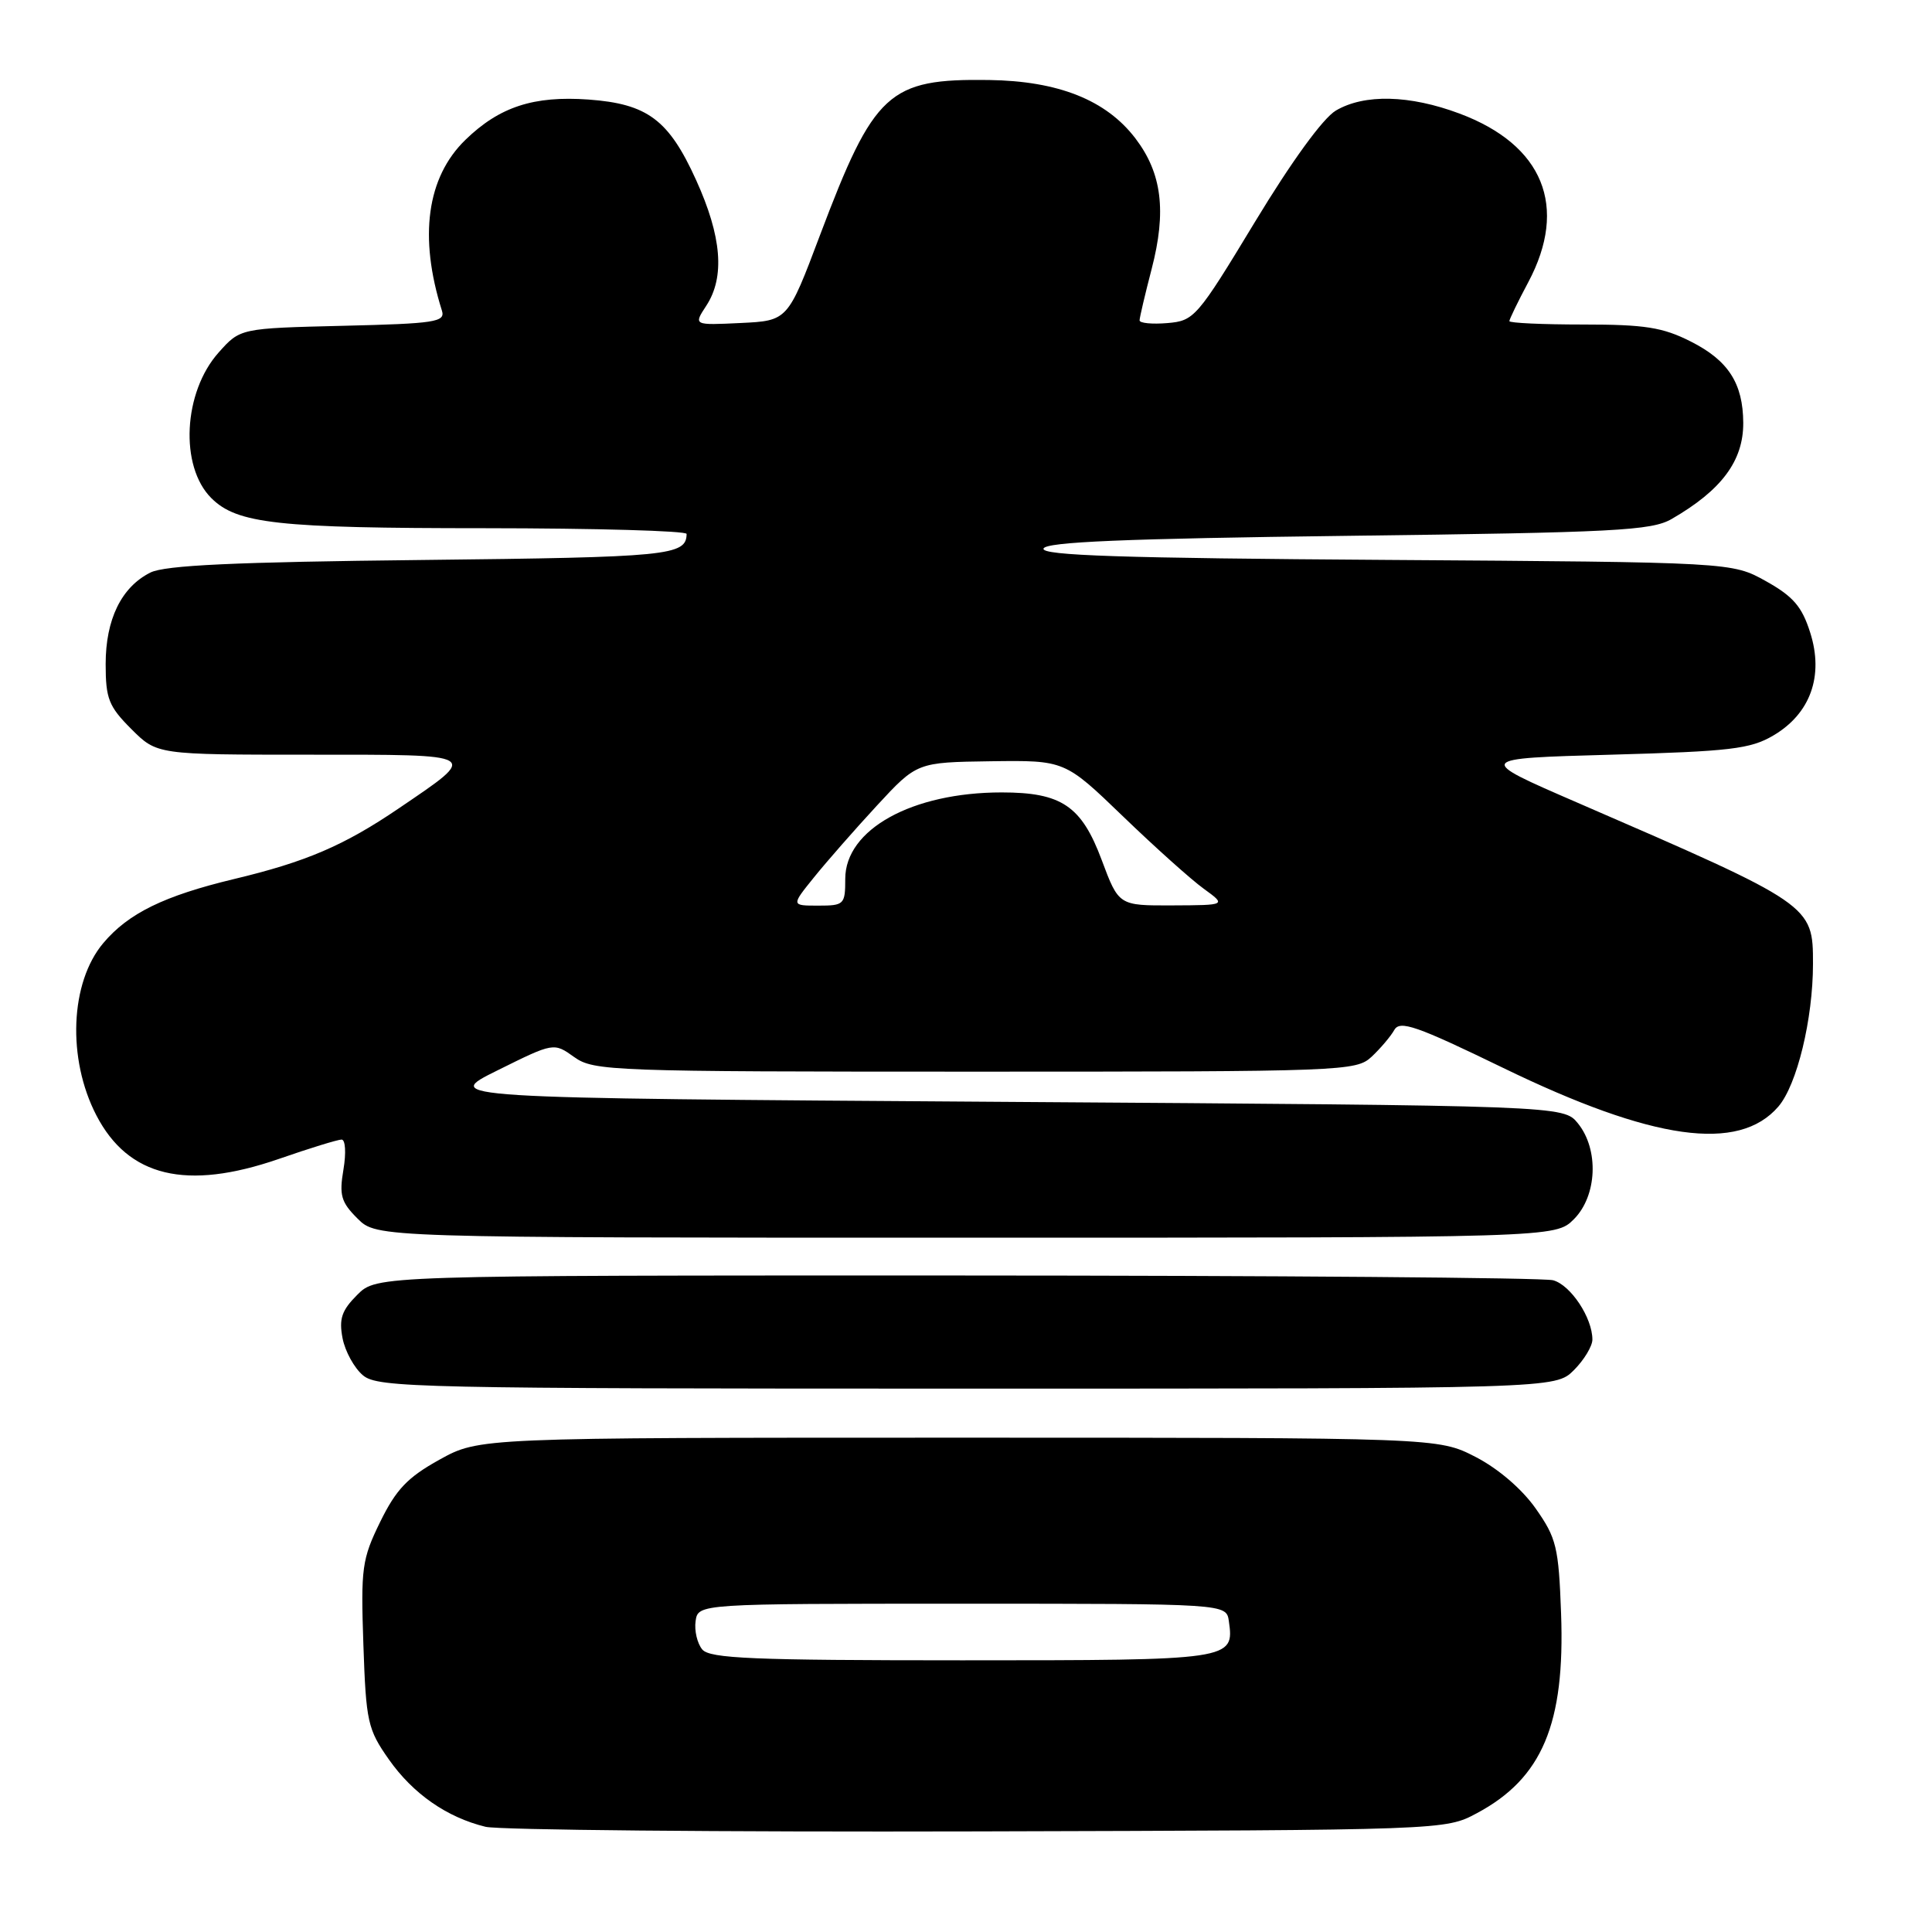 <?xml version="1.0" encoding="UTF-8" standalone="no"?>
<!DOCTYPE svg PUBLIC "-//W3C//DTD SVG 1.1//EN" "http://www.w3.org/Graphics/SVG/1.1/DTD/svg11.dtd" >
<svg xmlns="http://www.w3.org/2000/svg" xmlns:xlink="http://www.w3.org/1999/xlink" version="1.1" viewBox="0 0 256 256">
 <g >
 <path fill="currentColor"
d=" M 195.69 240.26 C 204.36 235.63 207.39 228.42 206.85 213.77 C 206.53 205.00 206.24 203.80 203.49 199.89 C 201.67 197.30 198.52 194.60 195.52 193.05 C 190.55 190.50 190.55 190.50 127.03 190.50 C 63.50 190.50 63.50 190.50 58.24 193.41 C 54.00 195.76 52.49 197.35 50.38 201.65 C 47.96 206.60 47.80 207.75 48.15 217.92 C 48.50 228.17 48.72 229.14 51.53 233.14 C 54.73 237.69 59.21 240.81 64.34 242.06 C 66.08 242.48 95.40 242.76 129.50 242.67 C 191.50 242.50 191.50 242.50 195.69 240.26 Z  M 208.55 181.55 C 209.90 180.20 211.00 178.37 211.00 177.50 C 211.00 174.61 208.12 170.27 205.79 169.64 C 204.53 169.30 168.94 169.02 126.70 169.01 C 49.91 169.00 49.91 169.00 47.34 171.57 C 45.27 173.64 44.90 174.75 45.39 177.32 C 45.73 179.07 46.95 181.29 48.11 182.25 C 50.08 183.88 55.40 184.00 128.16 184.00 C 206.09 184.00 206.09 184.00 208.55 181.55 Z  M 208.55 161.55 C 211.63 158.46 211.89 152.33 209.09 148.86 C 207.18 146.50 207.18 146.50 132.84 146.00 C 58.50 145.50 58.50 145.50 65.94 141.82 C 73.38 138.13 73.38 138.13 76.09 140.07 C 78.69 141.92 80.99 142.00 129.22 142.00 C 178.11 142.00 179.69 141.94 181.75 140.02 C 182.92 138.92 184.27 137.33 184.75 136.48 C 185.49 135.16 187.67 135.92 199.15 141.49 C 219.00 151.13 230.39 152.73 235.64 146.63 C 238.11 143.76 240.23 135.03 240.23 127.72 C 240.23 119.90 240.19 119.87 209.00 106.35 C 195.50 100.50 195.50 100.50 213.50 100.00 C 229.27 99.56 231.93 99.25 234.97 97.46 C 239.89 94.57 241.69 89.56 239.86 83.82 C 238.77 80.37 237.61 79.03 234.00 77.01 C 229.50 74.50 229.50 74.50 183.69 74.19 C 148.73 73.96 137.96 73.61 138.27 72.69 C 138.56 71.81 148.91 71.37 178.58 71.00 C 214.02 70.56 218.84 70.31 221.50 68.77 C 228.11 64.96 231.01 61.07 230.99 56.03 C 230.96 50.79 229.01 47.76 224.03 45.25 C 220.32 43.37 217.95 43.00 209.79 43.00 C 204.40 43.00 200.00 42.80 200.00 42.55 C 200.00 42.31 201.12 39.99 202.50 37.40 C 207.83 27.39 204.49 19.20 193.40 15.05 C 186.78 12.57 180.78 12.43 177.01 14.65 C 175.30 15.66 171.14 21.39 166.29 29.40 C 158.61 42.09 158.24 42.51 154.68 42.81 C 152.66 42.98 151.00 42.82 151.00 42.45 C 151.00 42.09 151.72 39.02 152.60 35.64 C 154.59 27.98 153.96 22.95 150.45 18.34 C 146.57 13.25 140.23 10.73 131.02 10.60 C 117.73 10.42 115.83 12.16 108.65 31.17 C 104.38 42.50 104.38 42.50 98.13 42.80 C 91.89 43.10 91.89 43.10 93.58 40.52 C 96.08 36.71 95.64 31.34 92.23 23.84 C 88.61 15.86 85.79 13.76 77.98 13.19 C 70.71 12.67 66.18 14.15 61.67 18.53 C 56.55 23.50 55.47 31.39 58.56 41.17 C 59.03 42.67 57.65 42.88 45.46 43.17 C 31.83 43.50 31.83 43.50 28.97 46.71 C 24.28 51.96 23.78 61.78 27.99 65.99 C 31.40 69.40 36.75 69.99 64.25 69.99 C 78.96 70.00 90.99 70.34 90.98 70.75 C 90.93 73.62 88.71 73.84 55.99 74.20 C 31.07 74.47 21.84 74.90 19.92 75.87 C 16.08 77.80 14.00 82.07 14.00 88.00 C 14.00 92.58 14.41 93.61 17.40 96.60 C 20.80 100.00 20.80 100.00 41.02 100.00 C 63.90 100.00 63.59 99.81 52.80 107.14 C 45.58 112.04 40.55 114.20 31.00 116.48 C 21.72 118.71 17.01 121.02 13.69 124.96 C 9.28 130.19 8.88 140.29 12.77 147.79 C 17.01 155.96 24.70 157.79 36.93 153.57 C 41.01 152.15 44.76 151.00 45.26 151.00 C 45.77 151.00 45.88 152.75 45.51 154.96 C 44.93 158.37 45.19 159.29 47.37 161.46 C 49.91 164.00 49.91 164.00 128.00 164.00 C 206.09 164.00 206.09 164.00 208.55 161.55 Z  M 93.05 218.56 C 92.39 217.76 91.99 216.07 92.17 214.81 C 92.50 212.50 92.50 212.50 127.50 212.50 C 162.50 212.50 162.50 212.50 162.83 214.81 C 163.56 219.97 163.33 220.00 127.50 220.00 C 99.72 220.00 94.05 219.76 93.05 218.56 Z  M 107.86 116.25 C 109.52 114.19 113.27 109.91 116.19 106.75 C 121.50 101.01 121.50 101.01 131.30 100.87 C 141.09 100.74 141.09 100.74 148.80 108.17 C 153.03 112.25 157.85 116.57 159.50 117.76 C 162.50 119.94 162.50 119.94 155.37 119.97 C 148.24 120.00 148.24 120.00 145.98 113.95 C 143.30 106.78 140.66 105.00 132.73 105.00 C 120.86 105.00 112.00 109.90 112.00 116.45 C 112.00 119.86 111.85 120.00 108.42 120.00 C 104.83 120.00 104.83 120.00 107.86 116.25 Z "/>
</g>
</svg>